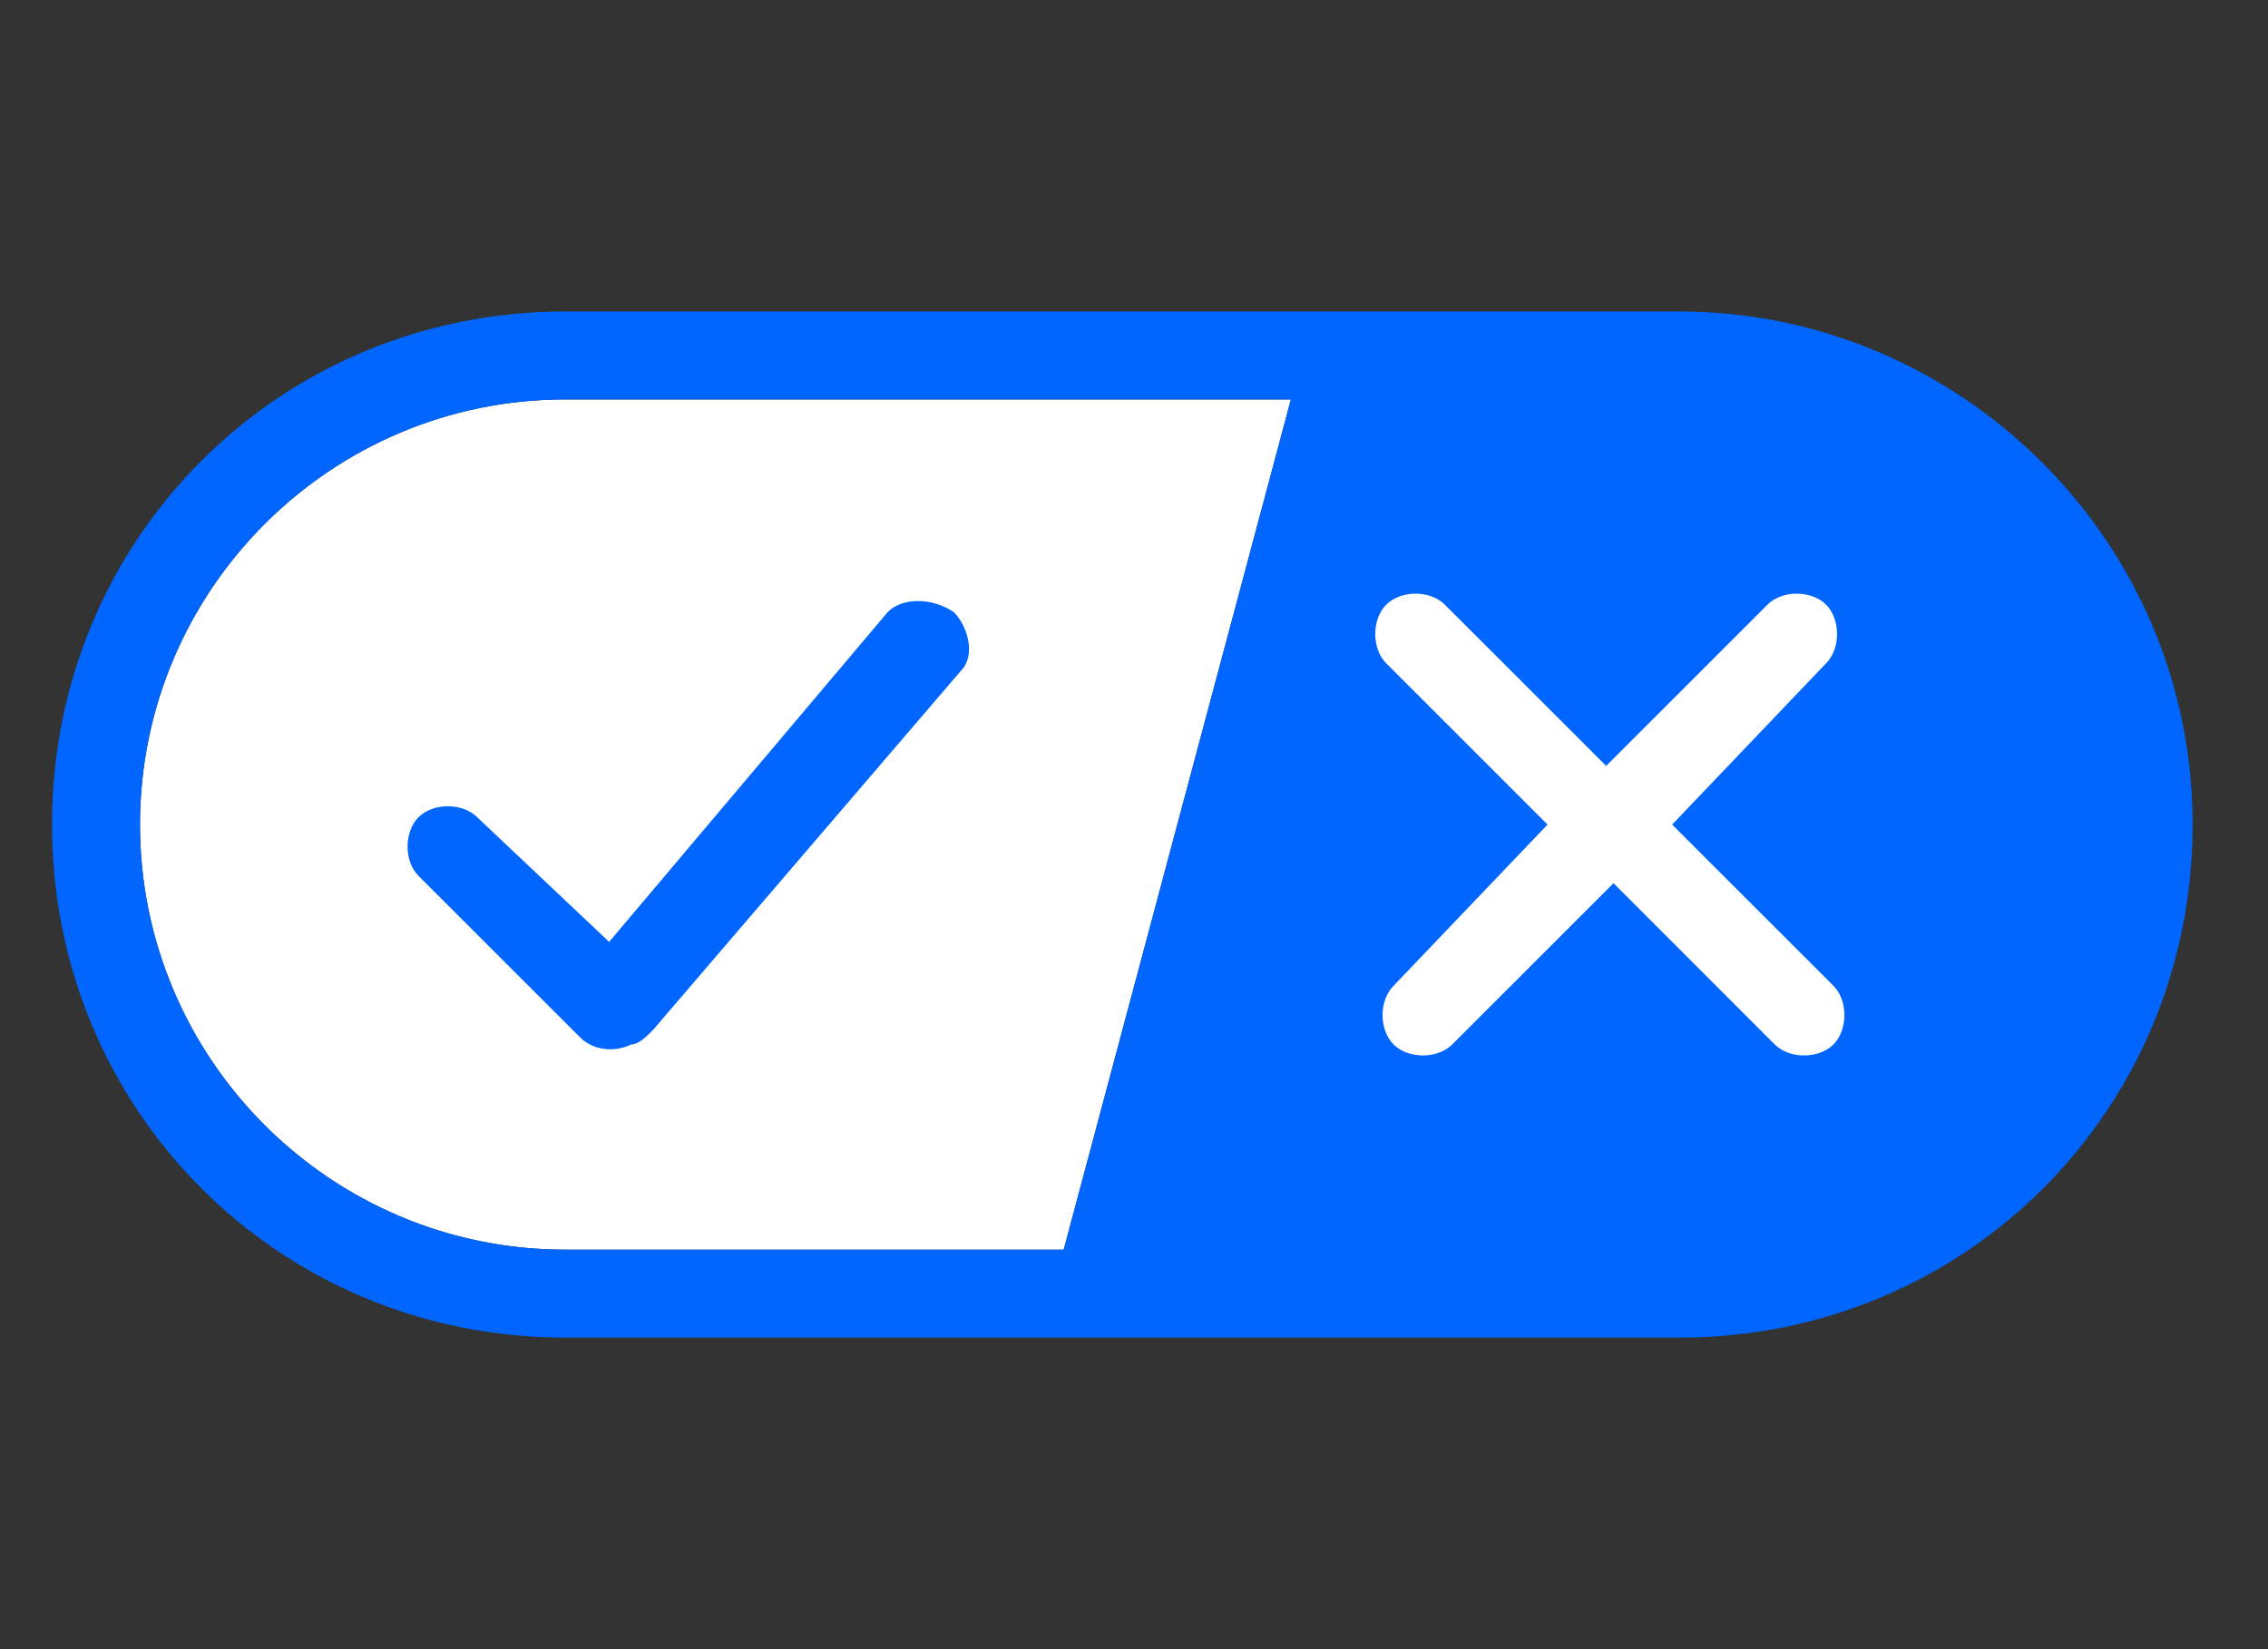 <svg width="33" height="24" viewBox="0 0 33 24" fill="none" xmlns="http://www.w3.org/2000/svg">
<rect x="0" y="0" width="33" height="24" fill="#333333" stroke="none"/>
<g clip-path="url(#clip0_230_4290)">
<g clip-path="url(#clip1_230_4290)">
<g clip-path="url(#clip2_230_4290)">
<g clip-path="url(#clip3_230_4290)">
<path fill-rule="evenodd" clip-rule="evenodd" d="M8.223 18.186H15.477L18.783 5.813H8.223C4.81 5.813 2.037 8.586 2.037 12C2.037 15.413 4.81 18.186 8.223 18.186Z" fill="white"/>
<path fill-rule="evenodd" clip-rule="evenodd" d="M24.437 4.533H8.223C4.063 4.533 0.757 7.84 0.757 12C0.757 16.16 4.063 19.466 8.223 19.466H24.437C28.597 19.466 31.903 16.16 31.903 12C31.903 7.84 28.49 4.533 24.437 4.533ZM2.037 12C2.037 8.587 4.81 5.813 8.223 5.813H18.783L15.477 18.186H8.223C4.81 18.186 2.037 15.413 2.037 12Z" fill="#0066FF"/>
<path d="M26.57 8.8C26.783 9.013 26.783 9.44 26.57 9.653L24.33 12L26.677 14.346C26.89 14.56 26.89 14.986 26.677 15.2C26.463 15.413 26.037 15.413 25.823 15.2L23.477 12.853L21.13 15.2C20.917 15.413 20.49 15.413 20.277 15.2C20.063 14.986 20.063 14.56 20.277 14.346L22.517 12L20.17 9.653C19.957 9.44 19.957 9.013 20.17 8.8C20.383 8.586 20.81 8.586 21.023 8.8L23.37 11.146L25.717 8.8C25.93 8.586 26.357 8.586 26.57 8.8Z" fill="white"/>
<path d="M13.877 8.907C14.09 9.12 14.197 9.547 13.983 9.76L9.503 14.987C9.397 15.093 9.29 15.2 9.183 15.2C8.97 15.307 8.65 15.307 8.437 15.093L6.09 12.747C5.877 12.533 5.877 12.107 6.09 11.893C6.303 11.68 6.73 11.68 6.943 11.893L8.863 13.707L12.917 8.907C13.13 8.693 13.557 8.693 13.877 8.907Z" fill="#0066FF"/>
</g>
</g>
</g>
</g>
<defs>
<clipPath id="clip0_230_4290">
<rect width="32" height="24" fill="white" transform="translate(0.33)"/>
</clipPath>
<clipPath id="clip1_230_4290">
<rect width="32" height="24" fill="white" transform="translate(0.33)"/>
</clipPath>
<clipPath id="clip2_230_4290">
<rect width="32" height="24" fill="white" transform="translate(0.33)"/>
</clipPath>
<clipPath id="clip3_230_4290">
<rect width="32" height="14.933" fill="white" transform="translate(0.33 4.533)"/>
</clipPath>
</defs>
</svg>
